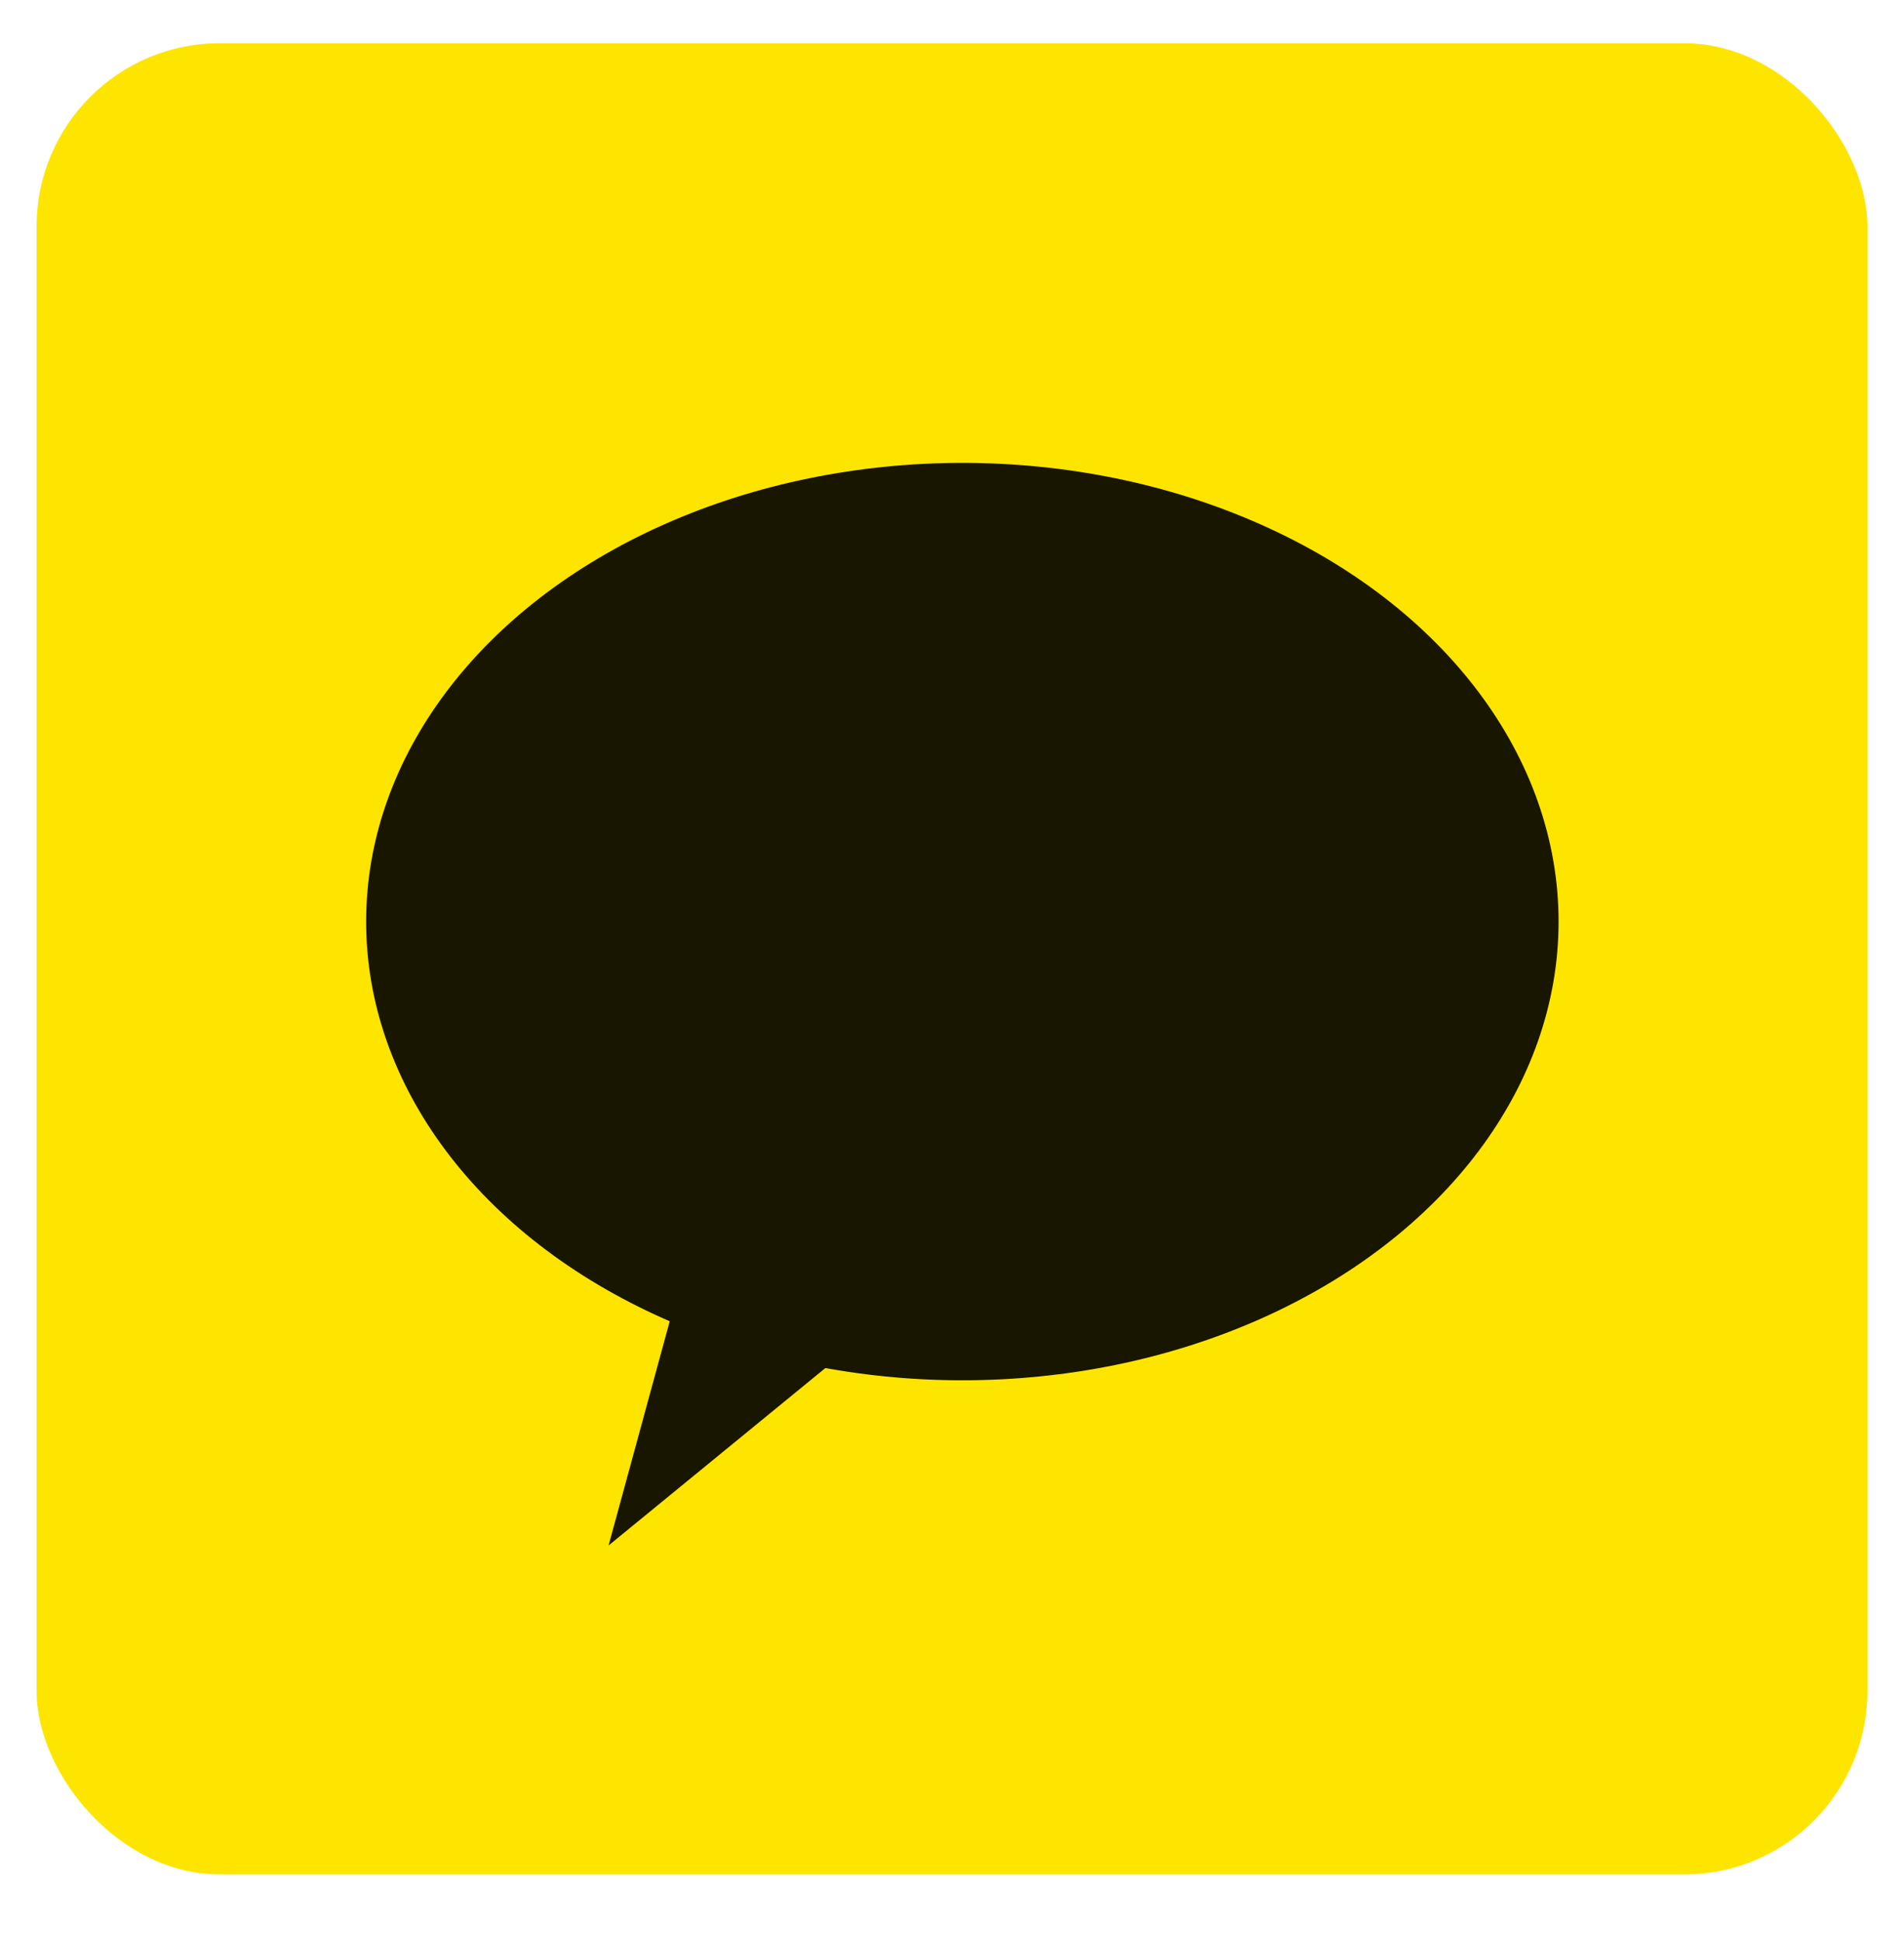 <svg width="52" height="53" viewBox="0 0 52 53" fill="none" xmlns="http://www.w3.org/2000/svg">
<g filter="url(#filter0_d_77_157)">
<rect x="1" y="0.18" width="50" height="50" rx="5" fill="#FEE500"/>
</g>
<ellipse cx="26.283" cy="25.164" rx="16.283" ry="12.525" fill="#191600"/>
<path d="M19.394 33.932L17.515 40.821L24.404 35.184L19.394 33.932Z" fill="#191600" stroke="#191600"/>
<defs>
<filter id="filter0_d_77_157" x="0" y="0.18" width="52" height="52" filterUnits="userSpaceOnUse" color-interpolation-filters="sRGB">
<feFlood flood-opacity="0" result="BackgroundImageFix"/>
<feColorMatrix in="SourceAlpha" type="matrix" values="0 0 0 0 0 0 0 0 0 0 0 0 0 0 0 0 0 0 127 0" result="hardAlpha"/>
<feOffset dy="1"/>
<feGaussianBlur stdDeviation="0.5"/>
<feComposite in2="hardAlpha" operator="out"/>
<feColorMatrix type="matrix" values="0 0 0 0 0 0 0 0 0 0 0 0 0 0 0 0 0 0 0.25 0"/>
<feBlend mode="normal" in2="BackgroundImageFix" result="effect1_dropShadow_77_157"/>
<feBlend mode="normal" in="SourceGraphic" in2="effect1_dropShadow_77_157" result="shape"/>
</filter>
</defs>
</svg>
